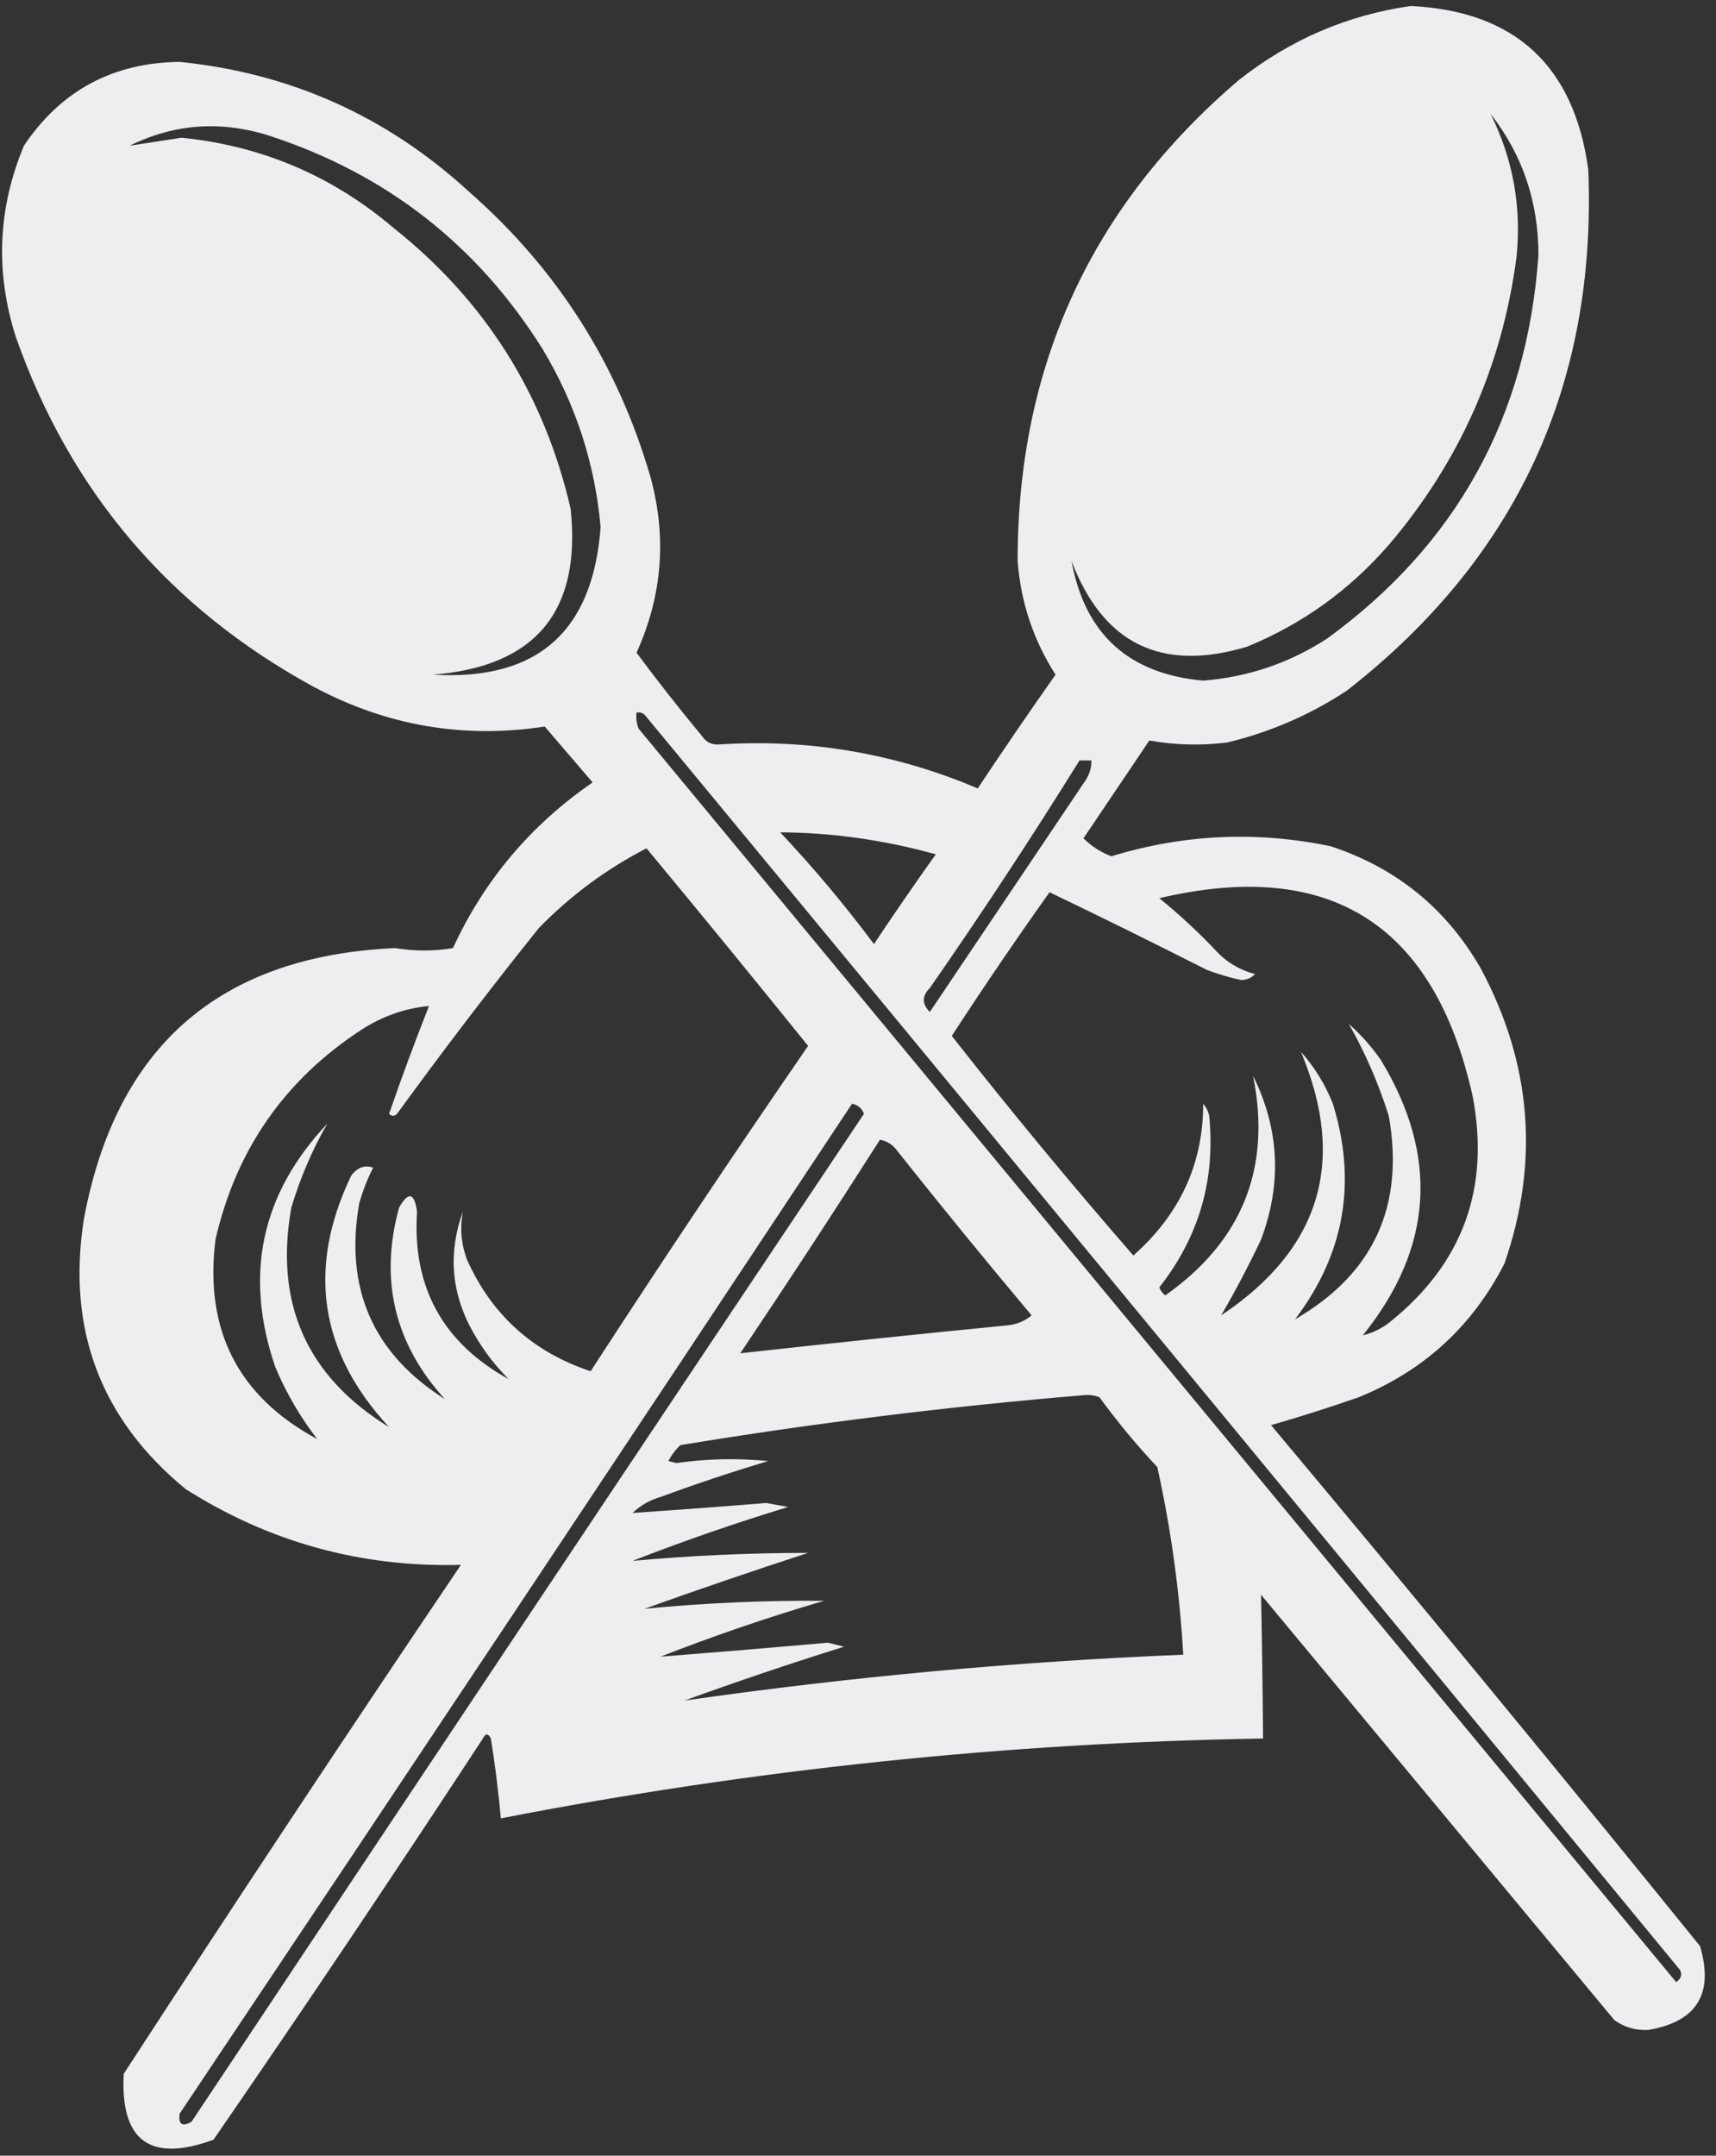 <?xml version="1.0" encoding="UTF-8"?>
<!DOCTYPE svg PUBLIC "-//W3C//DTD SVG 1.1//EN" "http://www.w3.org/Graphics/SVG/1.1/DTD/svg11.dtd">
<svg xmlns="http://www.w3.org/2000/svg" version="1.1" width="430px" height="540px" style="shape-rendering:geometricPrecision; text-rendering:geometricPrecision; image-rendering:optimizeQuality; fill-rule:evenodd; clip-rule:evenodd" xmlns:xlink="http://www.w3.org/1999/xlink">
<rect width="100%" height="100%" fill="#333333" stroke="none"/>
<g><path style="opacity:0.969" fill="#f4f4f6" d="M 353.5,1.5 C 379.611,2.773 394.444,16.439 398,42.5C 400.146,96.374 379.979,139.874 337.5,173C 328.288,179.073 318.288,183.407 307.5,186C 300.918,186.81 294.418,186.643 288,185.5C 282.5,193.667 277,201.833 271.5,210C 273.532,212.013 275.866,213.513 278.5,214.5C 296.627,208.957 314.96,208.123 333.5,212C 349.924,217.431 362.424,227.598 371,242.5C 383.809,266.344 385.809,291.011 377,316.5C 368.993,332.173 356.826,343.34 340.5,350C 333.169,352.556 325.835,354.889 318.5,357C 354.711,400.209 390.544,443.709 426,487.5C 429.526,499.457 425.193,506.457 413,508.5C 409.871,508.671 407.037,507.838 404.5,506C 375,470.5 345.5,435 316,399.5C 316.242,411.482 316.409,423.482 316.5,435.5C 252.232,436.56 188.566,443.227 125.5,455.5C 124.902,448.812 124.069,442.146 123,435.5C 122.333,434.167 121.667,434.167 121,435.5C 98.892,469.273 76.392,502.773 53.5,536C 37.623,541.817 30.123,536.317 31,519.5C 58.794,476.742 86.961,434.242 115.5,392C 90.482,392.664 67.482,386.331 46.5,373C 25.223,355.523 16.723,333.023 21,305.5C 29.011,262.154 55.011,239.487 99,237.5C 103.874,238.302 108.708,238.302 113.5,237.5C 121.339,220.49 133.006,206.656 148.5,196C 144.5,191.333 140.5,186.667 136.5,182C 116.138,185.13 96.805,181.797 78.5,172C 42.465,152.303 17.631,123.137 4,84.5C -1.231,68.21 -0.564,52.21 6,36.5C 15.242,22.71 28.242,15.71 45,15.5C 72.794,18.315 96.961,29.148 117.5,48C 139.613,67.388 154.78,91.221 163,119.5C 167.13,134.611 165.963,149.278 159.5,163.5C 164.809,170.644 170.309,177.644 176,184.5C 176.956,185.894 178.289,186.561 180,186.5C 202.537,185.007 224.204,188.674 245,197.5C 251.376,187.913 257.876,178.413 264.5,169C 258.948,160.344 255.781,150.844 255,140.5C 254.981,91.711 273.481,51.544 310.5,20C 323.253,9.952 337.586,3.785 353.5,1.5 Z M 373.5,28.5 C 381.54,38.783 385.54,50.617 385.5,64C 382.644,104.395 364.977,136.395 332.5,160C 323.044,166.113 312.711,169.613 301.5,170.5C 282.829,168.825 271.829,158.825 268.5,140.5C 276.389,161.277 291.056,168.444 312.5,162C 326.327,156.331 338.161,147.831 348,136.5C 365.721,115.717 376.388,91.717 380,64.5C 381.311,51.833 379.144,39.833 373.5,28.5 Z M 32.5,36.5 C 43.693,30.983 55.359,30.149 67.5,34C 96.833,43.575 119.666,61.408 136,87.5C 144.243,101.23 149.077,116.063 150.5,132C 148.604,158.236 134.604,170.569 108.5,169C 134.186,166.979 145.686,153.146 143,127.5C 136.398,98.795 121.565,75.295 98.5,57C 83.209,44.024 65.542,36.524 45.5,34.5C 41.154,35.168 36.82,35.835 32.5,36.5 Z M 159.5,178.5 C 160.239,178.369 160.906,178.536 161.5,179C 248.119,283.741 334.619,388.575 421,493.5C 421.563,494.725 421.23,495.725 420,496.5C 333.333,391.833 246.667,287.167 160,182.5C 159.51,181.207 159.343,179.873 159.5,178.5 Z M 270.5,190.5 C 271.5,190.5 272.5,190.5 273.5,190.5C 273.509,192.308 273.009,193.975 272,195.5C 259,214.833 246,234.167 233,253.5C 231,251.5 231,249.5 233,247.5C 246.018,228.785 258.518,209.785 270.5,190.5 Z M 195.5,208.5 C 208.504,208.571 221.504,210.405 234.5,214C 229.21,221.413 224.043,228.913 219,236.5C 211.678,226.683 203.845,217.35 195.5,208.5 Z M 127.5,345.5 C 110.937,336.375 103.271,322.375 104.5,303.5C 103.839,298.746 102.339,298.412 100,302.5C 95.029,320.615 98.862,336.615 111.5,350.5C 93.472,339.098 86.306,322.765 90,301.5C 90.873,298.382 92.039,295.382 93.5,292.5C 91.405,291.771 89.572,292.437 88,294.5C 76.886,317.696 80.052,338.696 97.5,357.5C 76.884,344.85 68.717,326.516 73,302.5C 75.267,294.989 78.267,287.989 82,281.5C 65.411,299.107 61.077,319.441 69,342.5C 71.741,348.988 75.241,354.988 79.5,360.5C 59.65,349.803 51.15,333.137 54,310.5C 59.151,288.033 71.318,270.533 90.5,258C 95.772,254.578 101.439,252.578 107.5,252C 103.97,260.923 100.637,269.923 97.5,279C 98.167,279.667 98.833,279.667 99.5,279C 110.97,263.23 122.803,247.73 135,232.5C 142.931,224.37 151.931,217.703 162,212.5C 175.62,228.908 189.12,245.408 202.5,262C 183.961,288.908 165.795,316.075 148,343.5C 133.525,338.688 123.191,329.355 117,315.5C 115.545,311.52 115.211,307.52 116,303.5C 112.125,314.231 113.125,324.564 119,334.5C 121.358,338.558 124.192,342.225 127.5,345.5 Z M 341.5,334.5 C 359.134,312.606 360.634,289.606 346,265.5C 343.705,262.203 341.038,259.203 338,256.5C 342.061,263.643 345.394,271.31 348,279.5C 352.015,302.127 344.182,319.127 324.5,330.5C 336.902,314.183 340.069,296.183 334,276.5C 332.086,271.665 329.419,267.331 326,263.5C 337.522,290.938 330.855,312.938 306,329.5C 309.518,323.472 312.852,317.138 316,310.5C 321.26,296.487 320.593,282.821 314,269.5C 318.636,292.569 311.303,310.902 292,324.5C 291.308,323.975 290.808,323.308 290.5,322.5C 300.446,309.83 304.613,295.497 303,279.5C 302.751,278.376 302.251,277.376 301.5,276.5C 301.504,291.513 295.671,304.18 284,314.5C 268.356,296.535 253.189,278.202 238.5,259.5C 246.419,247.327 254.586,235.327 263,223.5C 276.213,229.856 289.379,236.356 302.5,243C 305.276,244.037 308.11,244.87 311,245.5C 312.404,245.491 313.57,244.991 314.5,244C 311.048,243.108 308.048,241.442 305.5,239C 300.801,233.966 295.801,229.3 290.5,225C 333.199,214.946 359.366,231.446 369,274.5C 373.431,297.549 366.598,316.382 348.5,331C 346.423,332.705 344.09,333.872 341.5,334.5 Z M 213.5,276.5 C 214.922,276.75 215.922,277.583 216.5,279C 160.209,363.081 104.043,447.247 48,531.5C 45.667,532.833 44.667,532.167 45,529.5C 101.389,445.285 157.555,360.952 213.5,276.5 Z M 220.5,285.5 C 222.371,285.859 223.871,286.859 225,288.5C 235.978,302.312 247.144,315.979 258.5,329.5C 256.78,330.934 254.78,331.767 252.5,332C 230.107,334.192 207.774,336.525 185.5,339C 197.415,321.266 209.082,303.433 220.5,285.5 Z M 271.5,349.5 C 272.873,349.343 274.207,349.51 275.5,350C 279.956,356.125 284.789,361.958 290,367.5C 293.427,382.99 295.594,398.657 296.5,414.5C 254.594,416.224 212.928,420.058 171.5,426C 184.733,421.2 198.067,416.7 211.5,412.5C 210.167,412.167 208.833,411.833 207.5,411.5C 193.461,412.738 179.461,413.905 165.5,415C 178.954,409.737 192.621,405.071 206.5,401C 191.445,400.885 176.445,401.551 161.5,403C 175.114,398.129 188.781,393.462 202.5,389C 187.785,389.005 173.118,389.671 158.5,391C 171.324,386.003 184.324,381.503 197.5,377.5C 195.667,377.167 193.833,376.833 192,376.5C 180.782,377.408 169.615,378.242 158.5,379C 160.483,377.111 162.816,375.778 165.5,375C 174.405,371.714 183.405,368.714 192.5,366C 184.803,365.232 177.137,365.398 169.5,366.5C 168.833,366.333 168.167,366.167 167.5,366C 168.257,364.488 169.257,363.154 170.5,362C 204.144,356.467 237.811,352.301 271.5,349.5 Z"/></g>
</svg>
